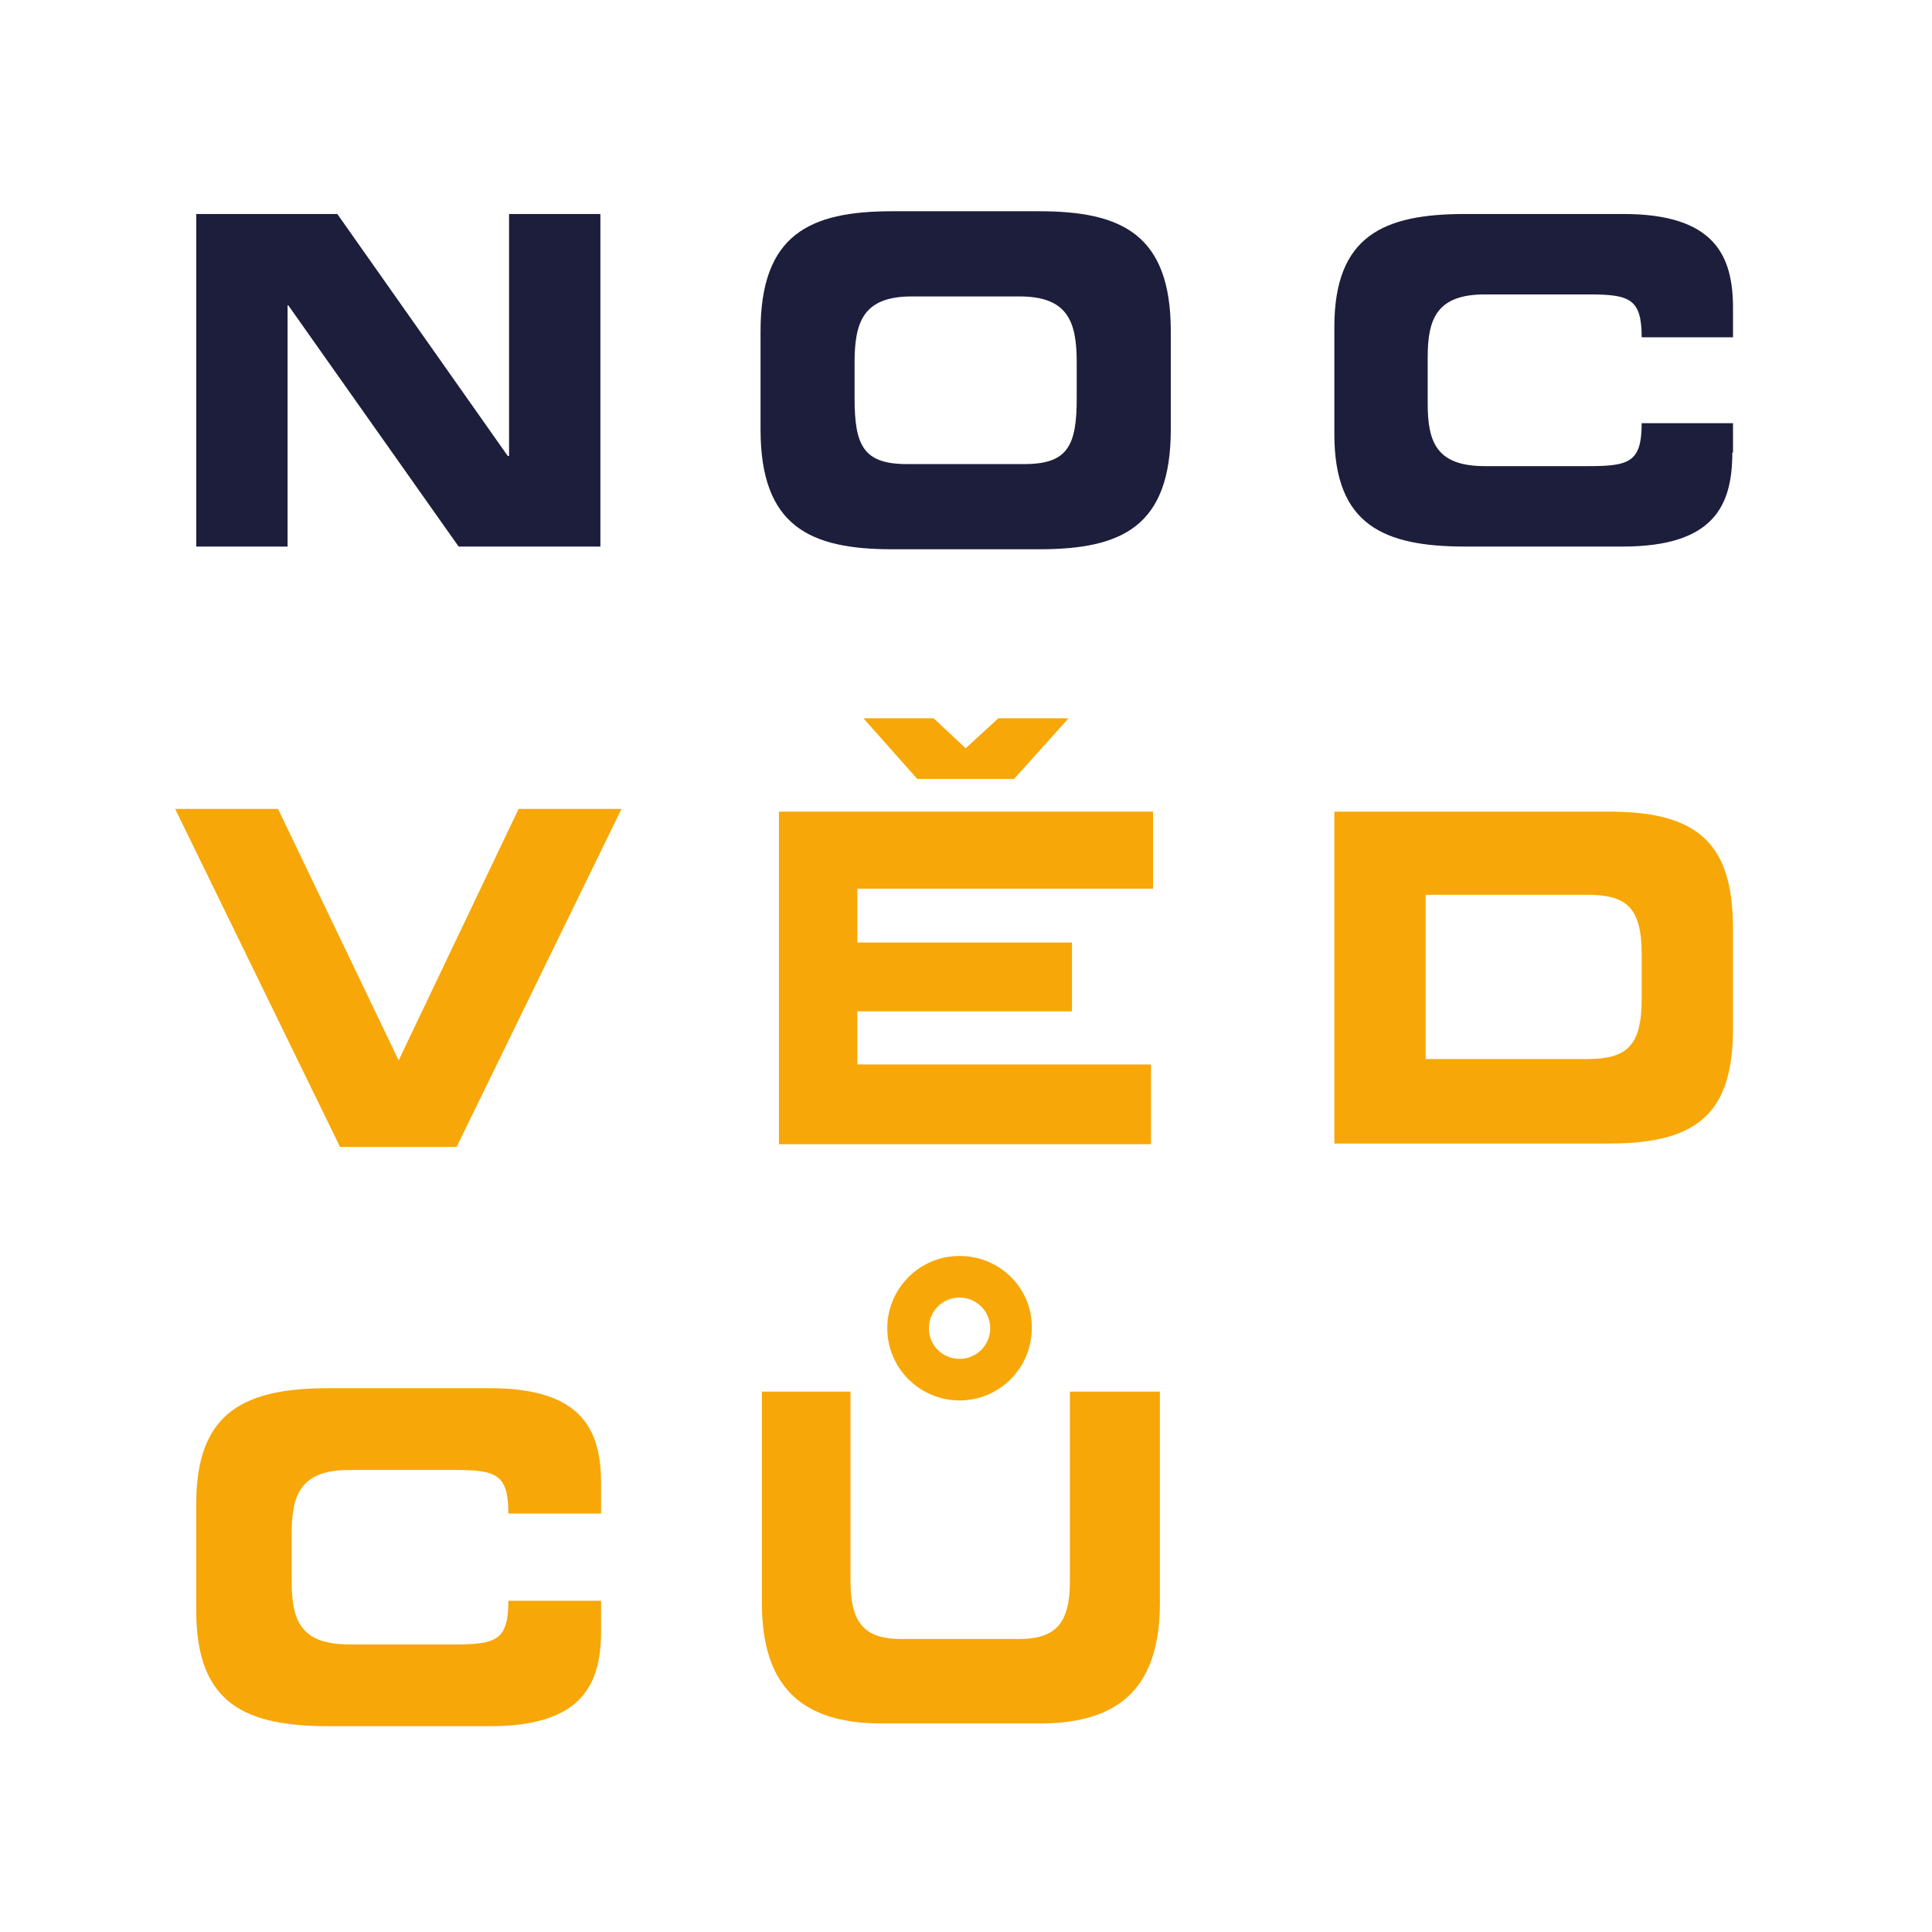 <svg width="67" height="67" viewBox="0 0 67 67" fill="none" xmlns="http://www.w3.org/2000/svg">
<path d="M67 0H0V67H67V0Z" fill="white"/>
<path d="M20.821 18.954H15.905L9.997 10.588H9.973V18.954H6.806V7.421H11.698L17.607 15.81H17.654V7.421H20.821V18.954Z" fill="#1C1E3B"/>
<path d="M60.075 15.692C60.075 17.512 59.461 18.954 56.271 18.954H53.175H50.811C47.975 18.954 46.274 18.198 46.274 15.054V13.211V11.344C46.274 8.177 47.975 7.421 50.811 7.421H53.175H56.294C59.461 7.421 60.099 8.862 60.099 10.682V11.698H56.932C56.932 10.351 56.507 10.21 55.089 10.21H53.175H51.497C49.842 10.21 49.511 11.037 49.511 12.384V13.187V13.991C49.511 15.338 49.819 16.165 51.497 16.165H53.175H55.089C56.507 16.165 56.932 16.023 56.932 14.676H60.099V15.692H60.075Z" fill="#1C1E3B"/>
<path d="M36.041 7.326H30.936C28.076 7.326 26.375 8.13 26.375 11.486V14.889C26.375 18.245 28.076 19.048 30.936 19.048H36.041C38.9 19.048 40.602 18.268 40.602 14.889V11.486C40.602 8.13 38.9 7.326 36.041 7.326ZM37.34 13.802C37.34 15.456 37.033 16.094 35.521 16.094H31.456C29.943 16.094 29.636 15.456 29.636 13.802V12.573C29.636 11.155 29.943 10.28 31.621 10.28H35.355C37.033 10.28 37.34 11.155 37.34 12.573V13.802Z" fill="#1C1E3B"/>
<path d="M26.375 48.259H29.494V54.829C29.494 56.27 29.967 56.838 31.243 56.838H35.355C36.632 56.838 37.104 56.27 37.104 54.829V48.259H40.224V55.585C40.224 58.421 38.924 59.768 36.064 59.768H30.581C27.722 59.768 26.422 58.421 26.422 55.585V48.259H26.375Z" fill="#F7A707"/>
<path d="M39.987 28.147V30.818H29.731V32.685H37.175V35.072H29.731V36.915H39.916V39.68H27.013V28.147H39.987Z" fill="#F7A707"/>
<path d="M35.166 27.013H31.81L29.943 24.909H32.377L33.488 25.949L34.623 24.909H37.057L35.166 27.013Z" fill="#F7A707"/>
<path d="M6.806 52.135C6.806 48.921 8.532 48.141 11.415 48.141H13.825H16.992C20.206 48.141 20.845 49.606 20.845 51.449V52.489H17.63C17.63 51.118 17.205 50.977 15.763 50.977H13.825H12.124C10.446 50.977 10.115 51.804 10.115 53.175V54.002V54.829C10.115 56.2 10.422 57.027 12.124 57.027H13.825H15.763C17.205 57.027 17.63 56.885 17.63 55.514H20.845V56.554C20.845 58.398 20.206 59.863 16.992 59.863H13.825H11.415C8.532 59.863 6.806 59.106 6.806 55.869V53.978V52.135Z" fill="#F7A707"/>
<path d="M21.553 28.052L15.834 39.775H11.793L6.074 28.052H9.642L13.825 36.773L17.985 28.052H21.553Z" fill="#F7A707"/>
<path d="M55.822 28.147H46.274V39.656H55.822C58.988 39.656 60.099 38.498 60.099 35.639V32.141C60.076 29.329 58.965 28.147 55.822 28.147ZM56.932 34.646C56.932 36.277 56.412 36.726 55.042 36.726H49.441V31.03H55.042C56.389 31.03 56.932 31.456 56.932 33.086V34.646Z" fill="#F7A707"/>
<path d="M33.276 43.556C31.881 43.556 30.77 44.69 30.77 46.061C30.77 47.455 31.905 48.566 33.276 48.566C34.67 48.566 35.781 47.432 35.781 46.061C35.804 44.667 34.67 43.556 33.276 43.556ZM33.276 47.124C32.685 47.124 32.212 46.652 32.212 46.061C32.212 45.47 32.685 44.998 33.276 44.998C33.866 44.998 34.339 45.47 34.339 46.061C34.339 46.652 33.866 47.124 33.276 47.124Z" fill="#F7A707"/>
</svg>
